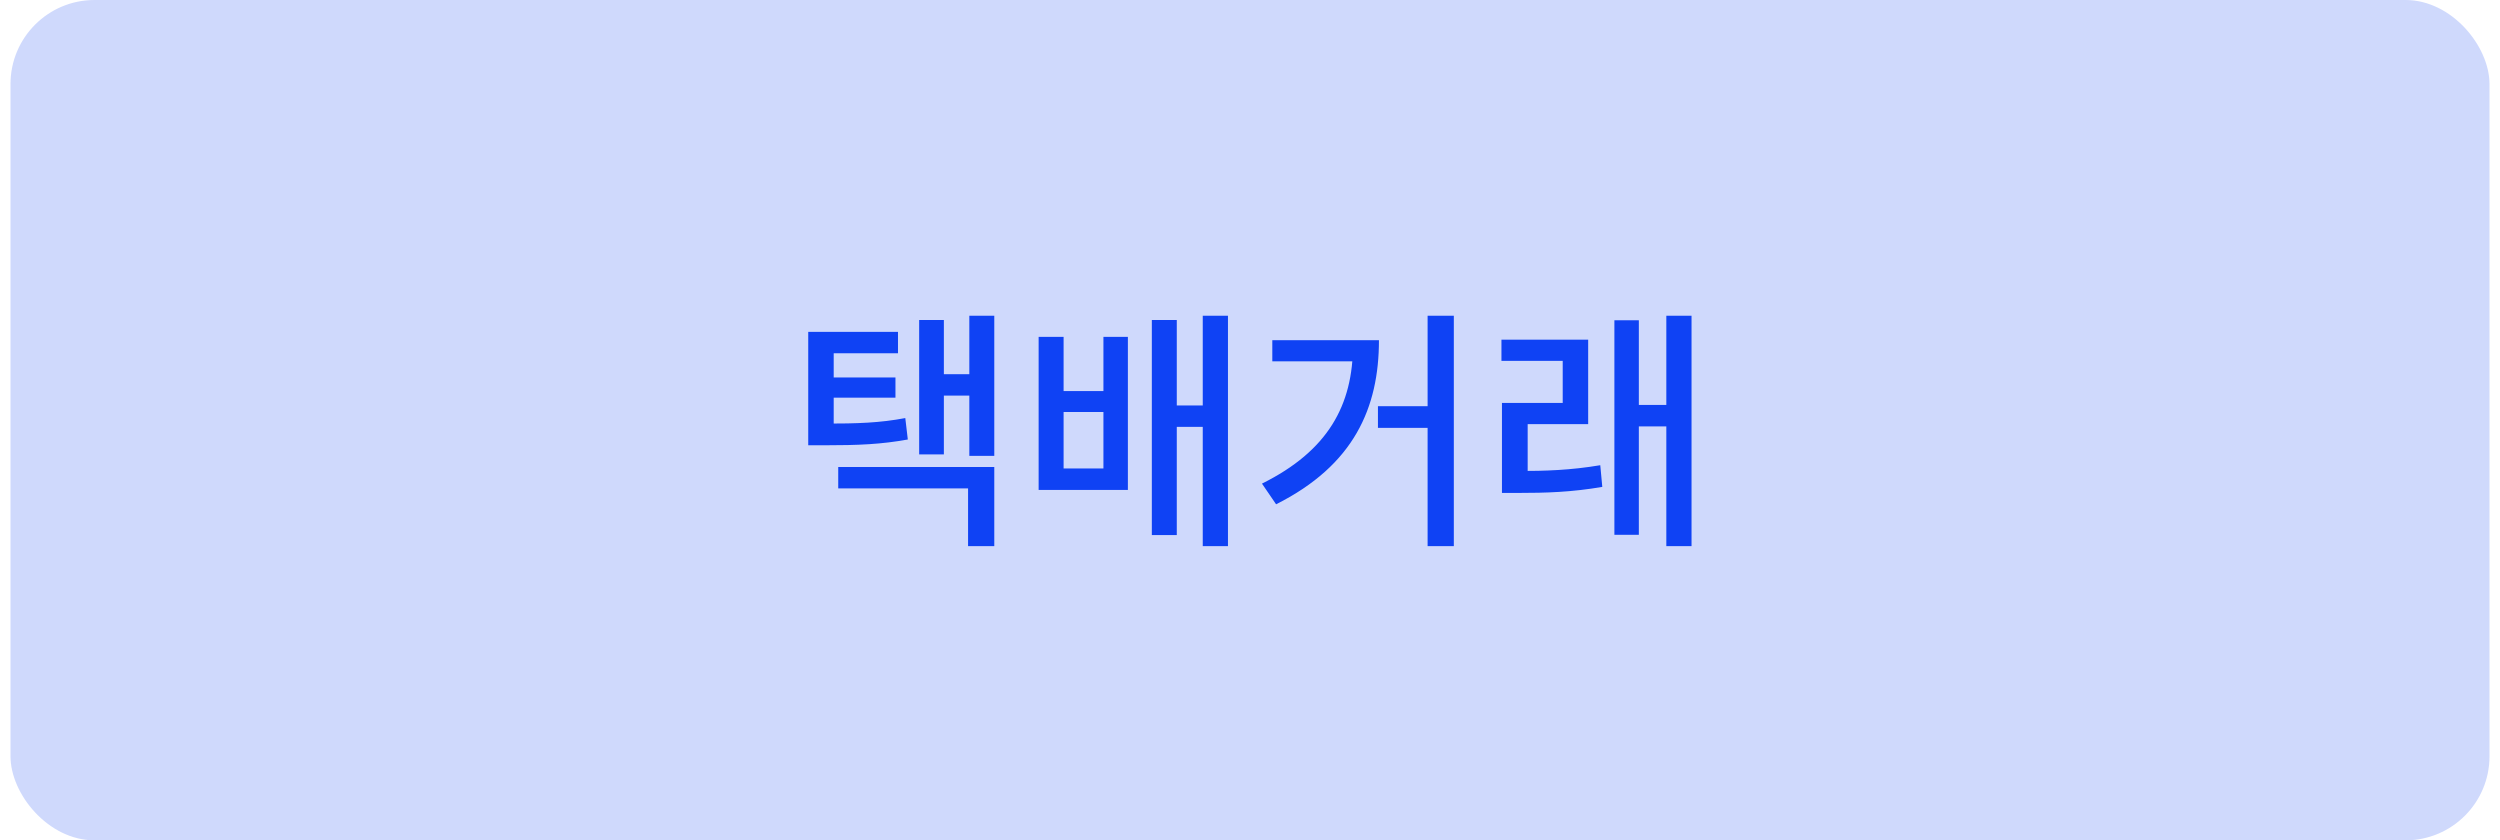 <svg width="119" height="40" viewBox="0 0 119 40" fill="none" xmlns="http://www.w3.org/2000/svg">
<rect opacity="0.2" x="0.5" width="118" height="40" rx="4" fill="#0F42F4"/>
<path d="M38.472 20.164V21.196H39.192C40.896 21.196 41.952 21.148 43.212 20.92L43.092 19.9C41.88 20.128 40.86 20.164 39.192 20.164H38.472ZM38.472 15.796V20.728H39.684V16.816H42.744V15.796H38.472ZM39.312 17.968V18.928H42.624V17.968H39.312ZM46.14 15.028V21.7H47.328V15.028H46.14ZM44.568 17.812V18.832H46.488V17.812H44.568ZM43.752 15.232V21.628H44.928V15.232H43.752ZM39.9 22.228V23.248H46.08V25.996H47.328V22.228H39.9ZM49.439 16.036V23.32H53.687V16.036H52.523V18.616H50.627V16.036H49.439ZM50.627 19.612H52.523V22.3H50.627V19.612ZM57.251 15.028V25.996H58.451V15.028H57.251ZM55.667 19.3V20.32H57.647V19.3H55.667ZM54.827 15.232V25.468H56.015V15.232H54.827ZM67.954 15.028V25.996H69.202V15.028H67.954ZM65.59 19.336V20.368H68.542V19.336H65.59ZM64.402 16.192V16.408C64.402 19.288 63.214 21.46 60.07 23.02L60.742 24.004C64.45 22.144 65.638 19.408 65.638 16.192H64.402ZM60.562 16.192V17.2H65.062V16.192H60.562ZM71.493 22.42V23.464H72.237C73.593 23.464 74.805 23.428 76.269 23.176L76.173 22.144C74.745 22.384 73.557 22.42 72.237 22.42H71.493ZM71.469 16.168V17.176H74.385V19.18H71.493V22.804H72.717V20.188H75.597V16.168H71.469ZM79.317 15.028V25.996H80.517V15.028H79.317ZM77.637 19.276V20.296H79.617V19.276H77.637ZM76.845 15.244V25.456H78.009V15.244H76.845Z" fill="#0F42F4"/>
</svg>

